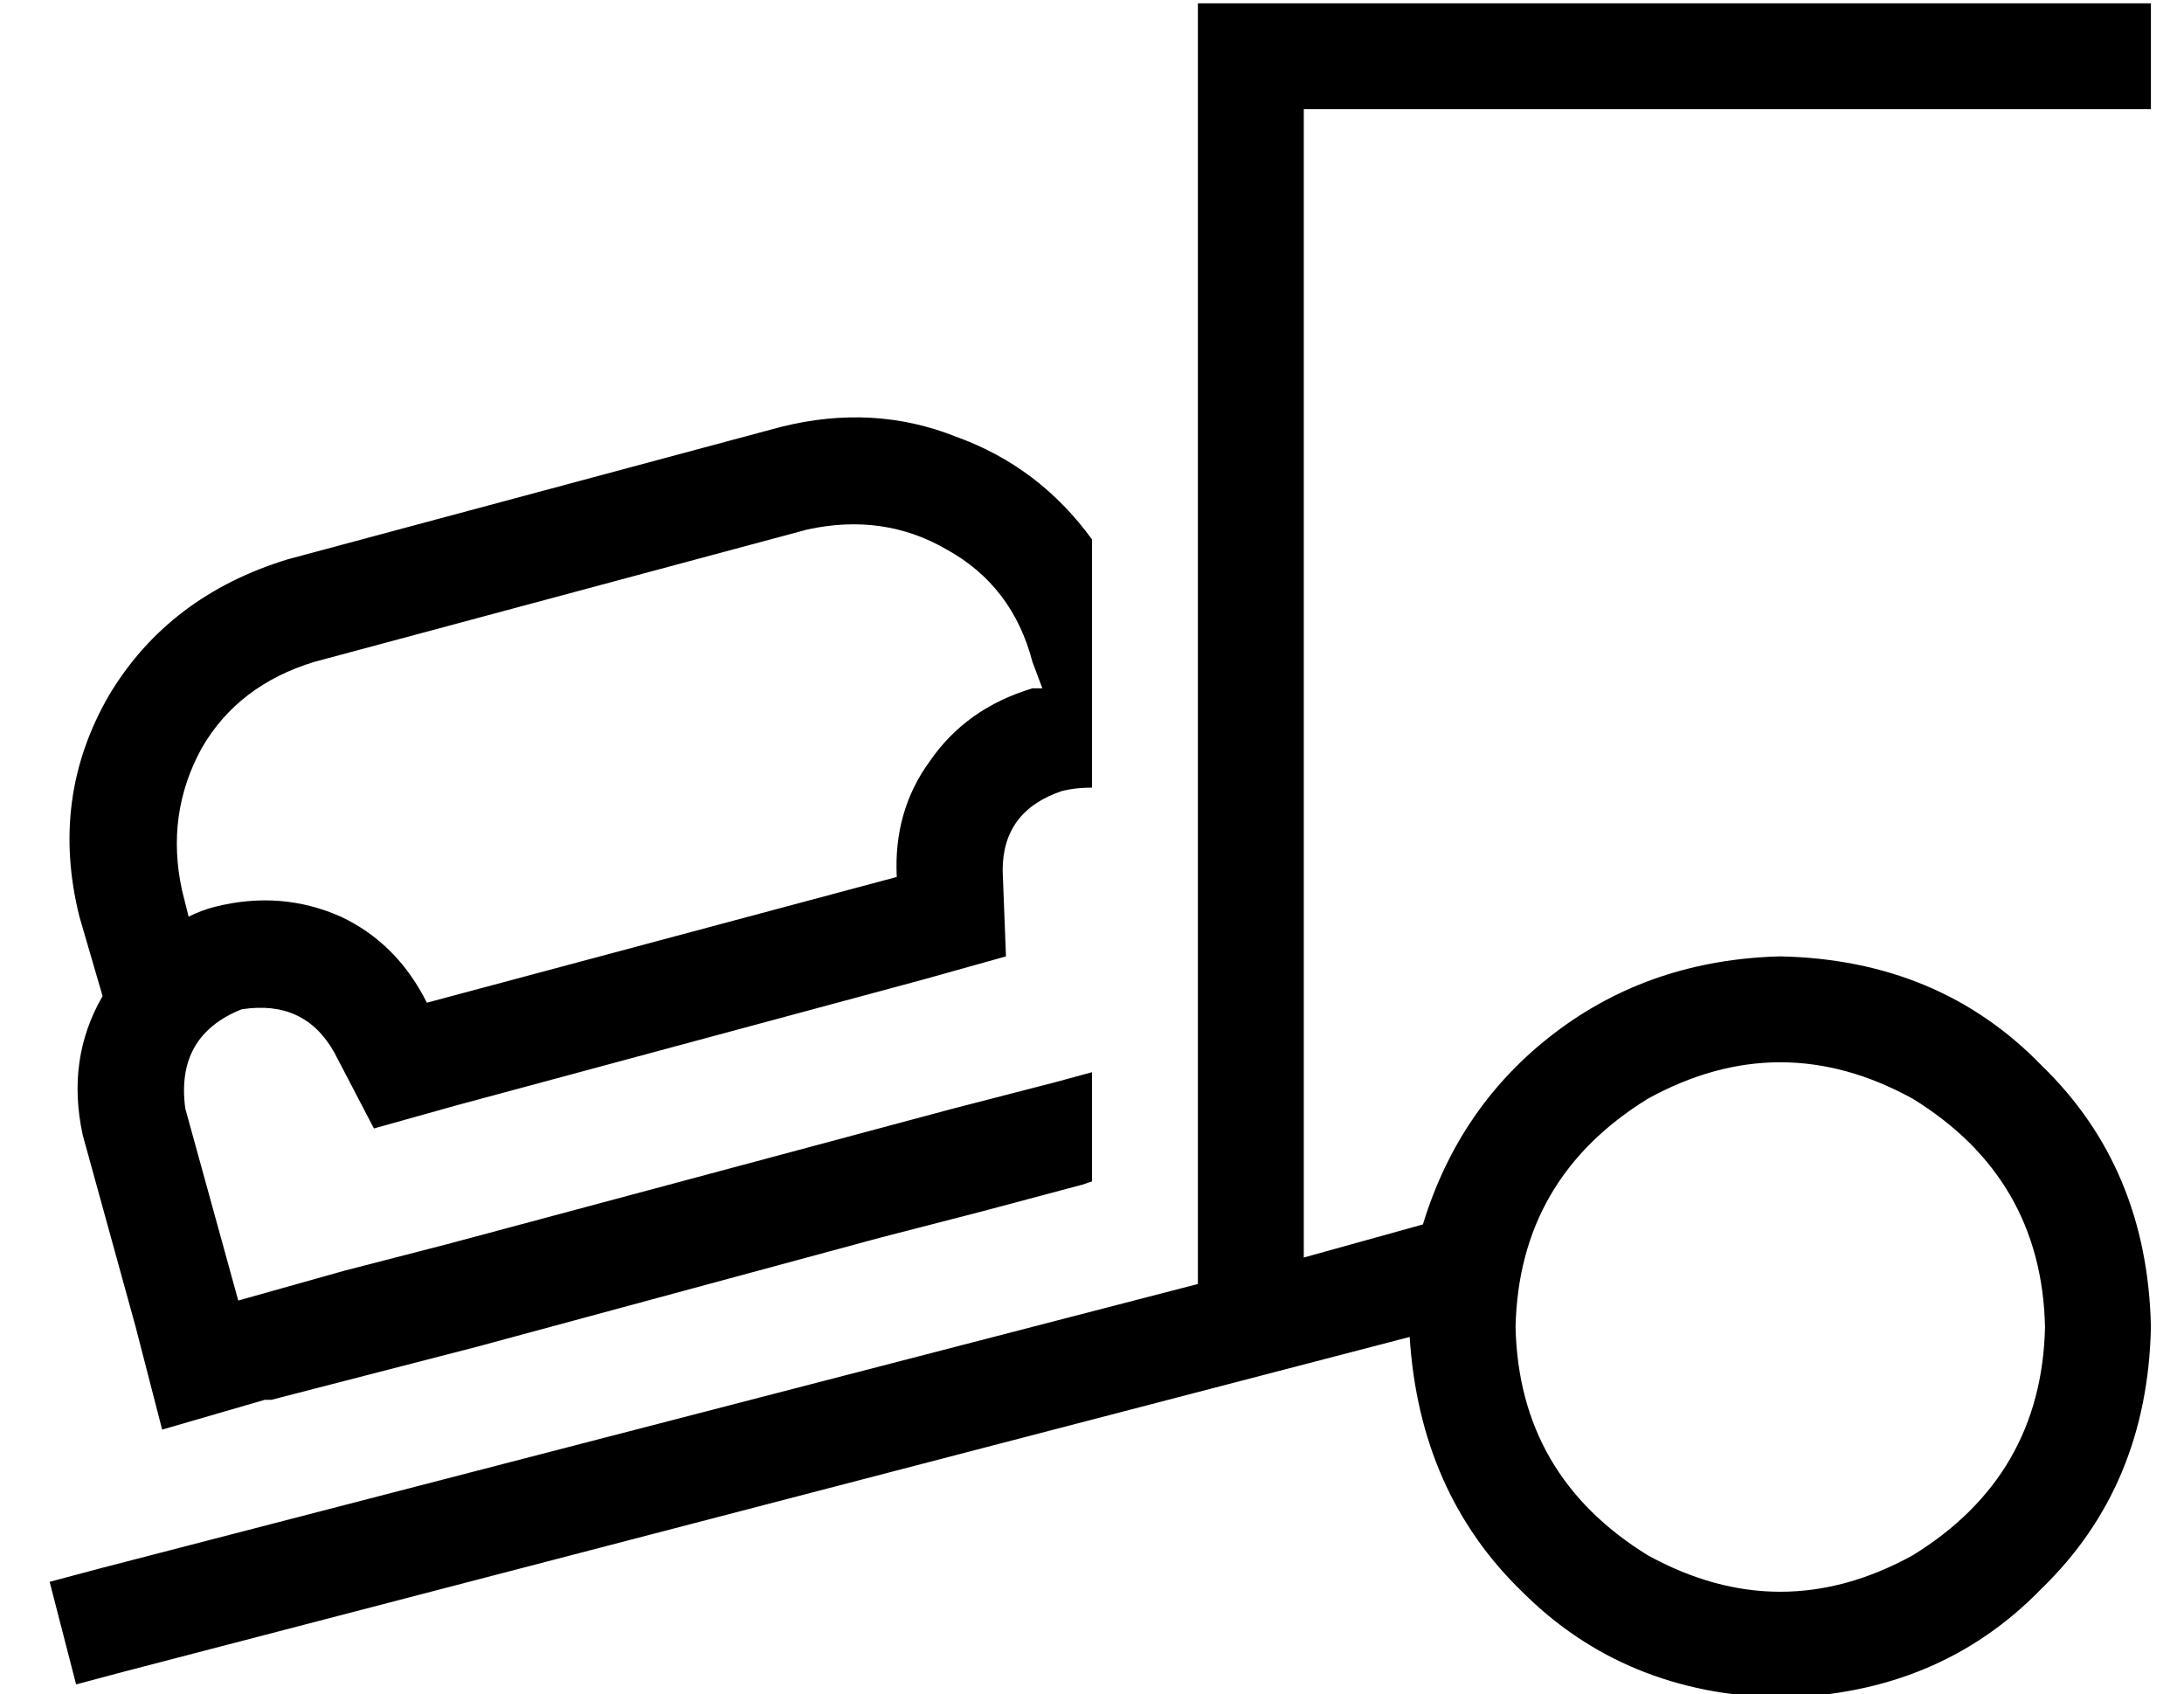 <?xml version="1.0" standalone="no"?>
<!DOCTYPE svg PUBLIC "-//W3C//DTD SVG 1.1//EN" "http://www.w3.org/Graphics/SVG/1.1/DTD/svg11.dtd" >
<svg xmlns="http://www.w3.org/2000/svg" xmlns:xlink="http://www.w3.org/1999/xlink" version="1.1" viewBox="-10 -40 660 512">
   <path fill="currentColor"
d="M352 -39h16h-16h288v32v0h-16h-240v347v0l36 -10v0v0v0q11 -36 40 -58t68 -23q48 1 79 33q32 31 33 79q-1 48 -33 79q-31 32 -79 33q-47 -1 -78 -32q-31 -30 -34 -77l-388 101v0l-15 4v0l-8 -31v0l15 -4v0l332 -86v0v-3v0v-368v0v-16v0zM608 361q-1 -45 -40 -69
q-40 -22 -80 0q-39 24 -40 69q1 45 40 69q40 22 80 0q39 -24 40 -69v0zM226 89q28 -7 53 3v0v0q25 9 41 31v75v0q-5 0 -9 1q-18 6 -18 24l1 26v0l-25 7v0l-141 38v0l-25 7v0l-12 -23v0q-9 -16 -28 -13q-20 8 -17 30l16 58v0l32 -9v0l31 -8v0v0v0l153 -41v0l31 -8v0v0v0
l11 -3v0v33v0l-3 1v0l-30 8v0v0v0l-31 8v0l-122 33v0l-31 8v0v0v0l-31 8v0h-2v0l-31 9v0l-8 -31v0l-16 -58v0q-5 -23 6 -42l-7 -24v0q-9 -36 9 -67q18 -30 54 -41l149 -40v0zM234 120l-149 40l149 -40l-149 40q-23 7 -34 26q-11 20 -6 43l2 8v0q4 -2 8 -3q20 -5 38 3
q17 8 26 26l142 -38v0q-1 -20 10 -35q11 -16 31 -22h2h1l-3 -8v0q-6 -23 -26 -34q-19 -11 -42 -6v0z" />
</svg>
